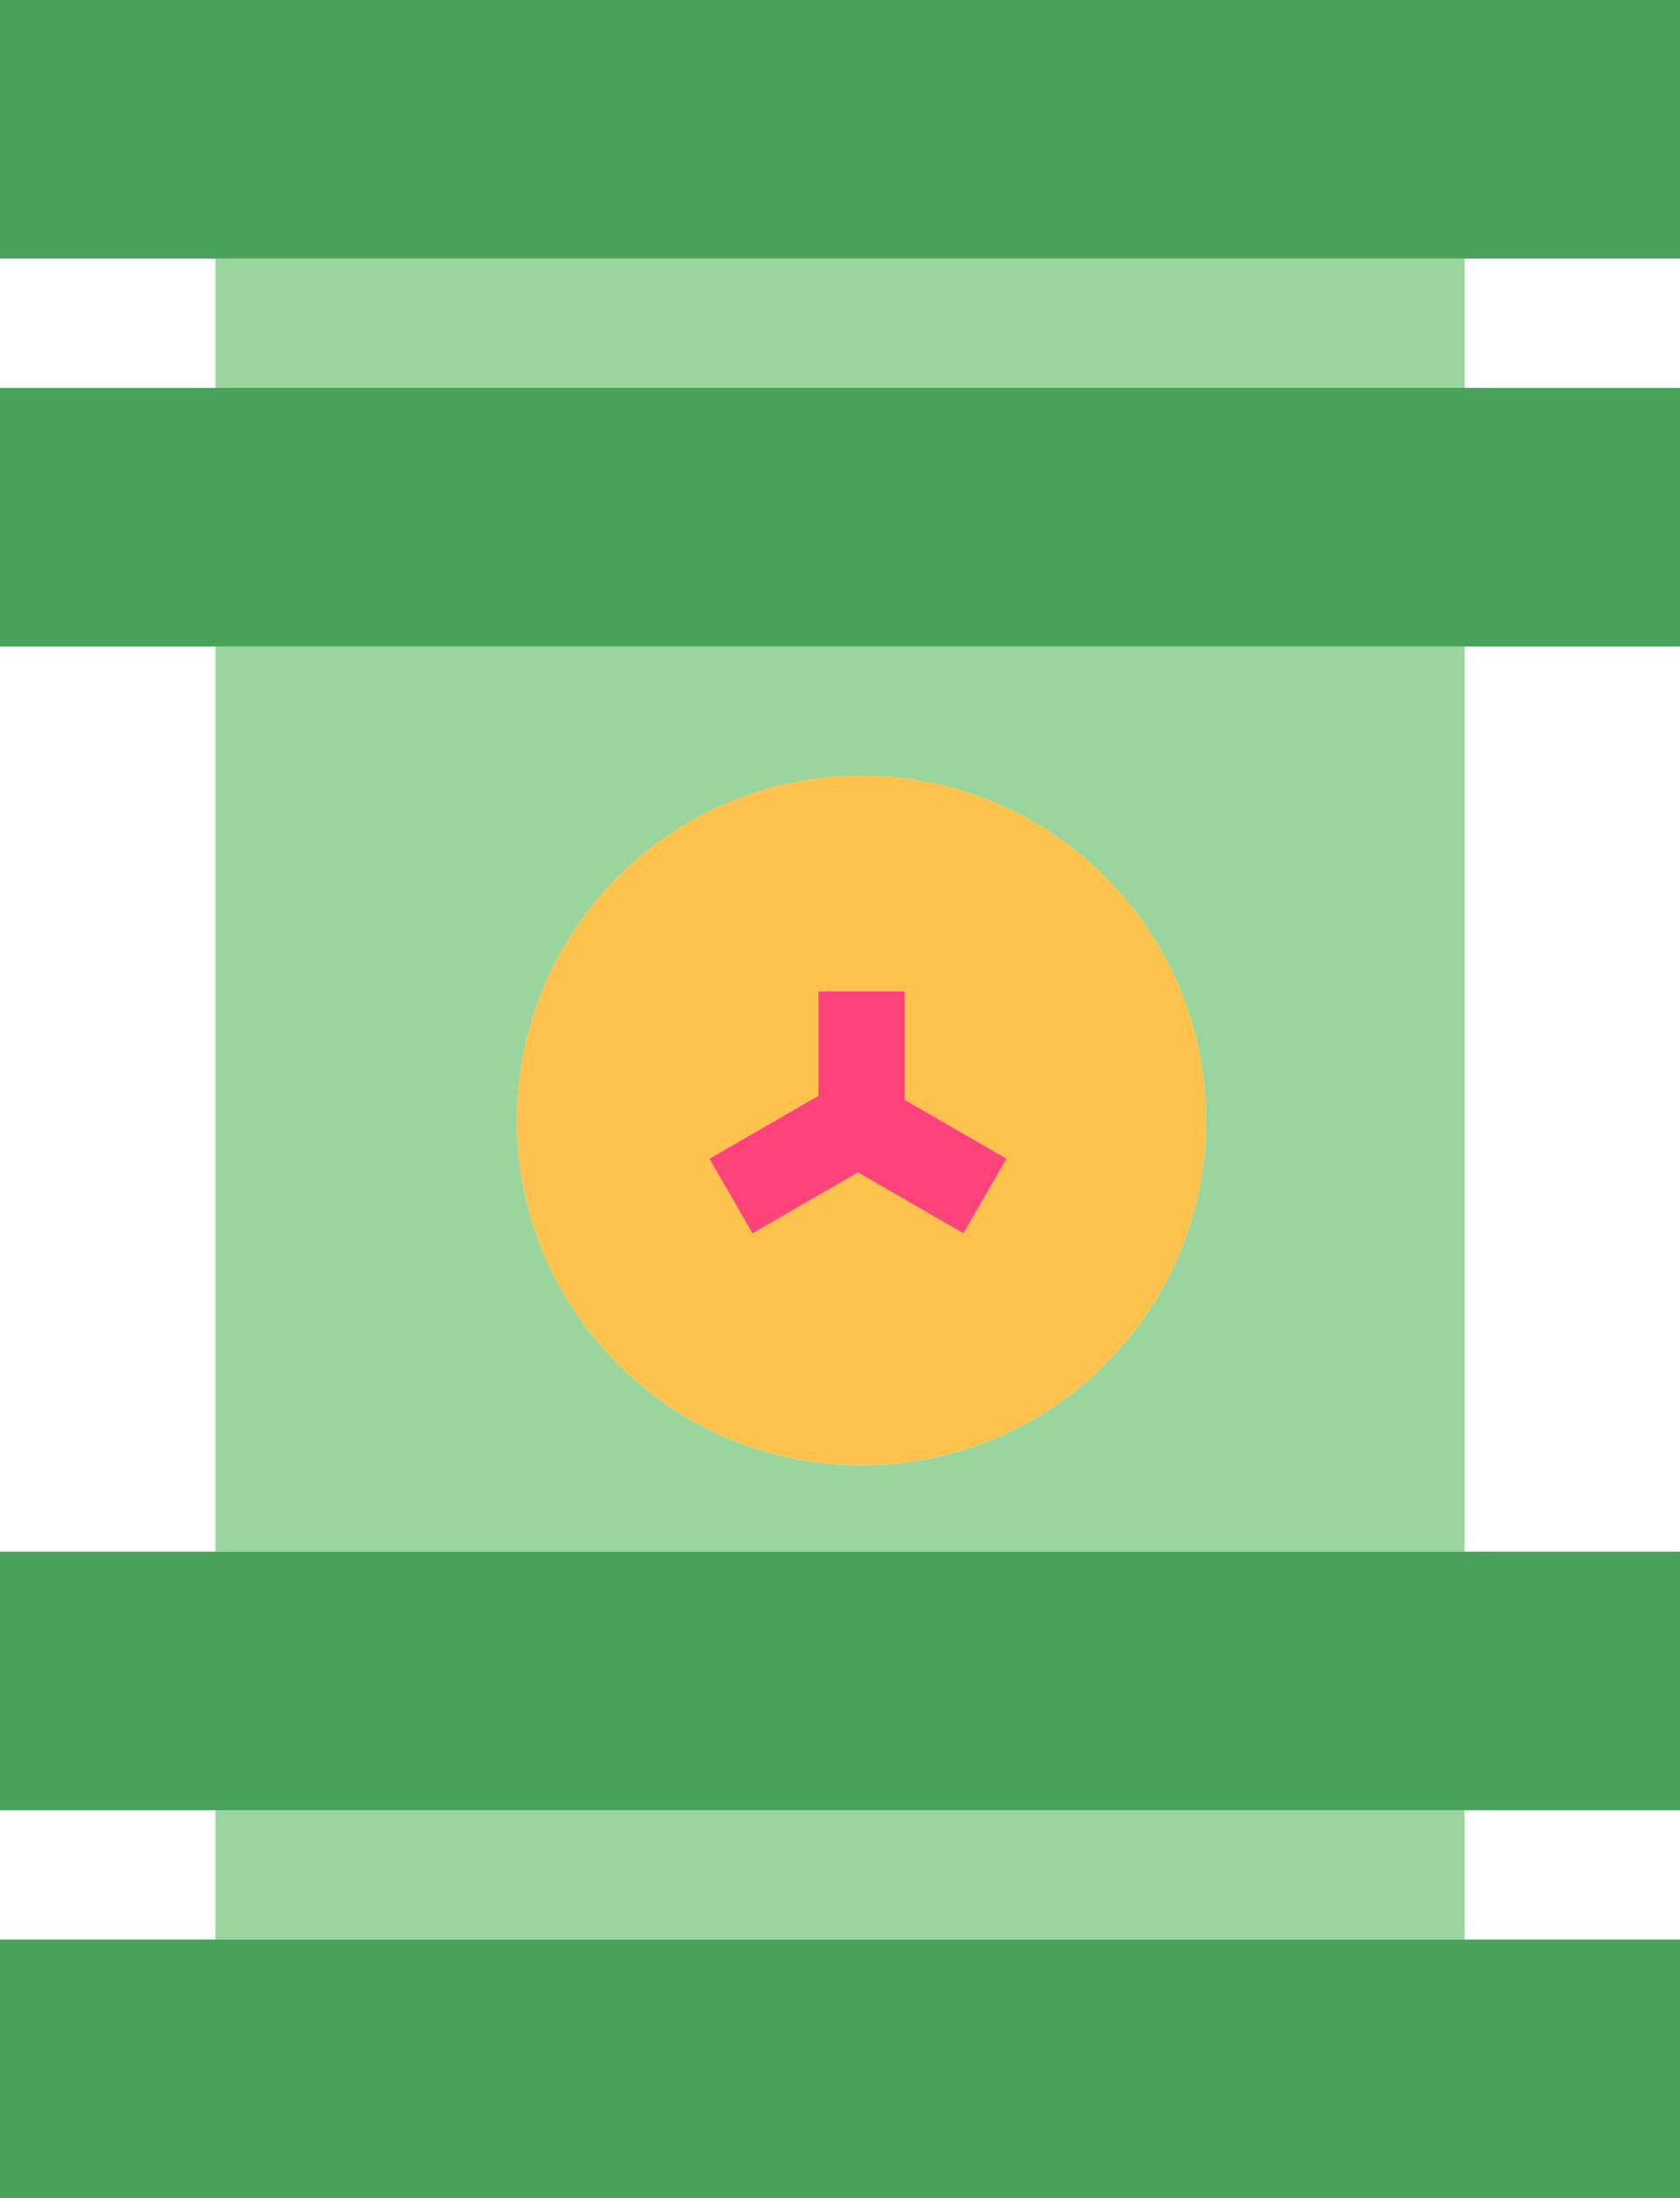 <?xml version="1.0" encoding="utf-8"?>
<!-- Generator: Adobe Illustrator 19.2.0, SVG Export Plug-In . SVG Version: 6.00 Build 0)  -->
<svg version="1.1" id="containerradiation" xmlns="http://www.w3.org/2000/svg" xmlns:xlink="http://www.w3.org/1999/xlink" x="0px"
	 y="0px" viewBox="0 0 156 204" enable-background="new 0 0 156 204" xml:space="preserve">
<g>
	<rect x="20" y="24" fill="#99D59D" width="116" height="12"/>
	<rect x="20" y="168" fill="#99D59D" width="116" height="12"/>
	<polygon fill="#49A25A" points="156,24 156,0 0,0 0,24 20,24 136,24 	"/>
	<path fill="#99D59D" d="M20,144h116V60H20V144z M80,72c17.644,0,32,14.356,32,32c0,17.645-14.356,32-32,32
		c-17.645,0-32-14.355-32-32C48,86.356,62.355,72,80,72z"/>
	<polygon fill="#49A25A" points="0,36 0,60 20,60 136,60 156,60 156,36 136,36 20,36 	"/>
	<polygon fill="#49A25A" points="0,144 0,168 20,168 136,168 156,168 156,144 136,144 20,144 	"/>
	<polygon fill="#49A25A" points="0,180 0,204 156,204 156,180 136,180 20,180 	"/>
	<path fill="#FCC24C" d="M80,136c17.644,0,32-14.355,32-32c0-17.644-14.356-32-32-32c-17.645,0-32,14.356-32,32
		C48,121.644,62.355,136,80,136z M76,92h8v10.07l9.465,5.465l-4,6.93l-9.793-5.652l-9.797,5.652l-4-6.93L76,101.692
		V92z"/>
	<polygon fill="#FF427A" points="69.875,114.465 79.672,108.812 89.465,114.465 93.465,107.535 84,102.07 84,92 76,92 
		76,101.692 65.875,107.535 	"/>
</g>
</svg>
